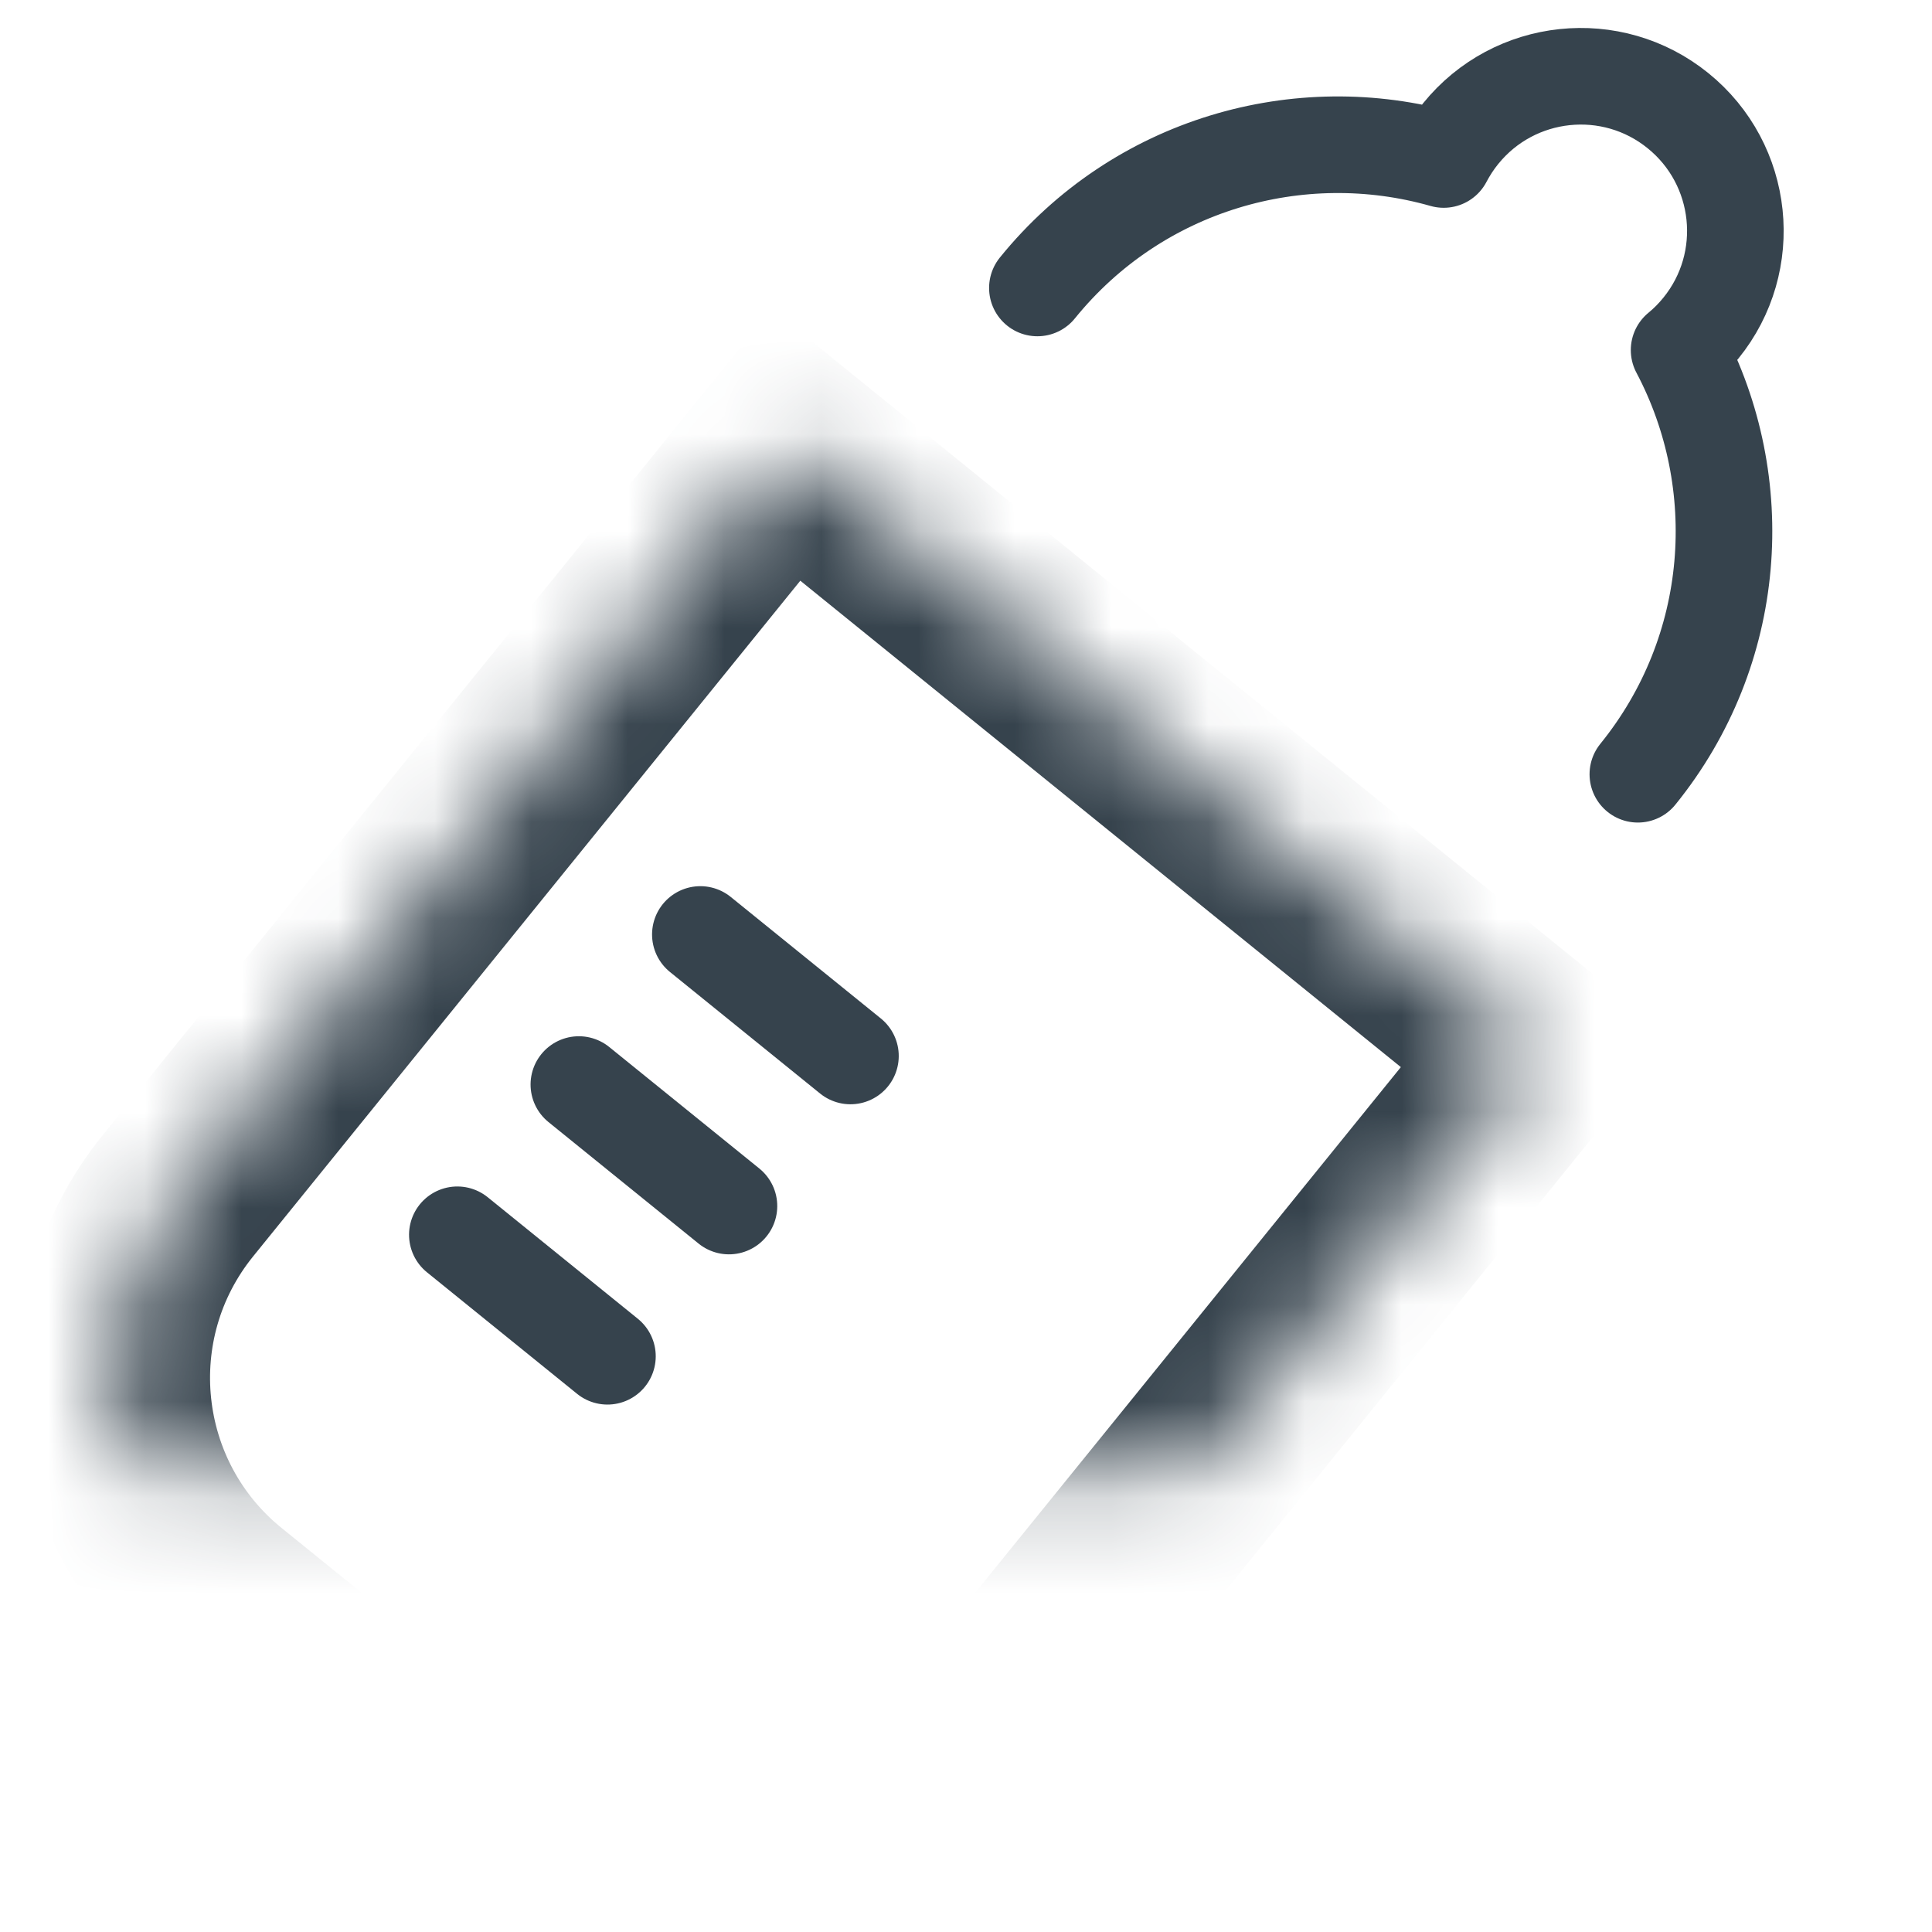 <svg height="20" viewBox="0 0 20 20" width="20" xmlns="http://www.w3.org/2000/svg" xmlns:xlink="http://www.w3.org/1999/xlink"><defs><path id="a" d="m14.908 10.899-6.294 7.772c-1.042 1.287-2.935 1.482-4.219.442l-3.108-2.517c-1.288-1.043-1.487-2.931-.444-4.219l6.294-7.772z"/><mask id="b" fill="#fff" height="15.176" width="14.734" x="0" y="0"><use xlink:href="#a"/></mask><rect id="c" height="4" rx="1" width="12" x="5.652" y="4.975"/><mask id="d" fill="#fff" height="4" width="12" x="0" y="0"><use xlink:href="#c"/></mask></defs><g fill="none" fill-rule="evenodd" stroke="#36434d" transform="translate(1)"><use mask="url(#b)" stroke-linecap="square" stroke-width="2" xlink:href="#a"/><use mask="url(#d)" stroke-linecap="square" stroke-width="2" transform="matrix(.777 .629 -.629 .777 6.986 -5.778)" xlink:href="#c"/><g stroke-linecap="round" stroke-linejoin="round"><path d="m9.739 2.981c1.04-1.284 2.711-1.756 4.206-1.33.049-.093.107-.183.176-.268.556-.687 1.564-.793 2.25-.237.687.556.793 1.564.237 2.25-.069.085-.144.161-.226.228.727 1.374.613 3.107-.427 4.391"/><path d="m6.025 10.306h2" transform="matrix(.777 .629 -.629 .777 8.051 -2.124)"/><path d="m4.766 11.86h2" transform="matrix(.777 .629 -.629 .777 8.749 -.986)"/><path d="m3.508 13.414h2" transform="matrix(.777 .629 -.629 .777 9.446 .153)"/></g></g></svg>